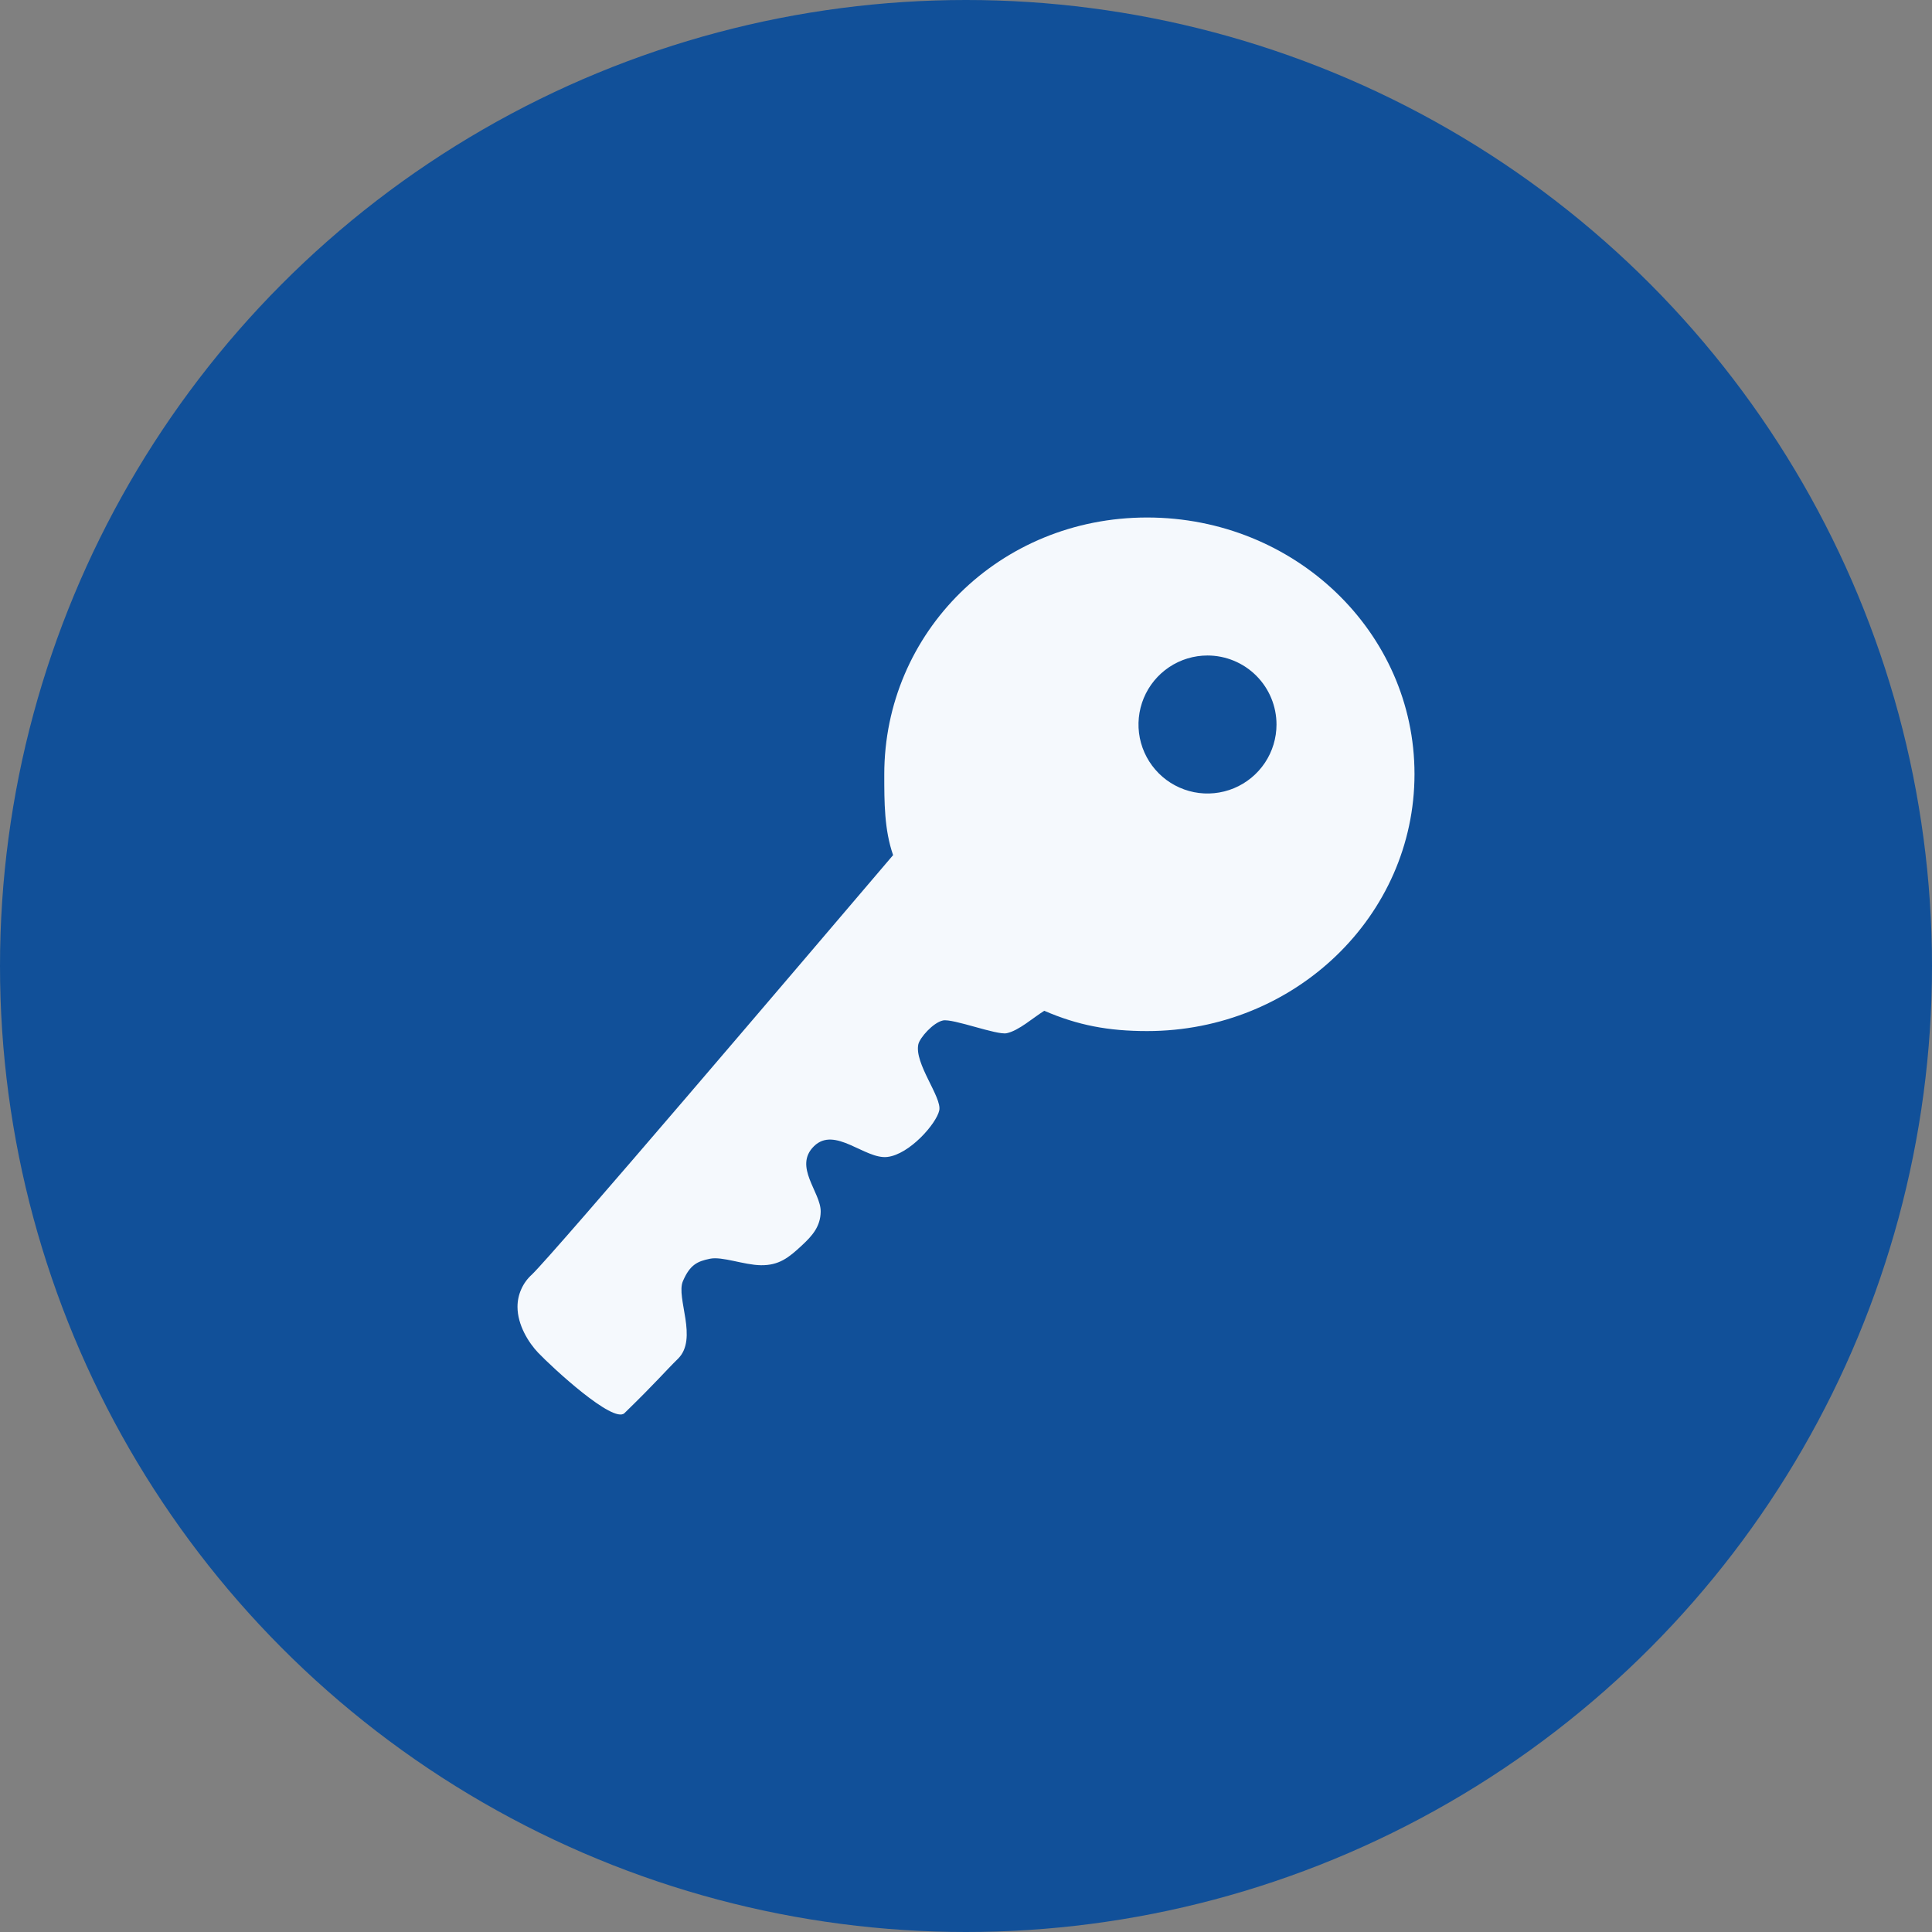 <svg width="56" height="56" viewBox="0 0 56 56" fill="none" xmlns="http://www.w3.org/2000/svg">
<rect x="0" y="0" width="56" height="56" fill="#808080" stroke="none"/>
<circle cx="28" cy="28" r="28" fill="#115099"/>
<path d="M25.631 22.448C25.631 23.261 25.631 24.048 25.887 24.786C23.194 27.948 16.081 36.304 15.419 36.942C15.287 37.06 15.182 37.204 15.11 37.366C15.037 37.528 15 37.702 15 37.879C15 38.41 15.325 38.923 15.6 39.211C16.012 39.642 17.775 41.273 18.1 40.961C19.062 40.023 19.256 39.773 19.65 39.386C20.244 38.804 19.587 37.617 19.794 37.136C20 36.654 20.219 36.56 20.575 36.486C20.931 36.41 21.562 36.667 22.056 36.673C22.575 36.679 22.856 36.461 23.244 36.098C23.556 35.81 23.781 35.542 23.788 35.123C23.8 34.56 22.988 33.817 23.594 33.223C24.2 32.629 25.075 33.611 25.719 33.535C26.363 33.461 27.144 32.567 27.225 32.185C27.306 31.804 26.494 30.823 26.619 30.267C26.663 30.079 27.044 29.642 27.331 29.579C27.619 29.517 28.894 30.011 29.181 29.948C29.531 29.873 29.938 29.504 30.269 29.298C31.238 29.717 32.119 29.886 33.25 29.886C37.531 29.886 41 26.548 41 22.436C41 18.323 37.531 15 33.25 15C28.969 15 25.631 18.336 25.631 22.448ZM37 21C37 21.395 36.883 21.782 36.663 22.111C36.443 22.44 36.131 22.696 35.765 22.848C35.4 22.999 34.998 23.039 34.61 22.962C34.222 22.884 33.865 22.694 33.586 22.414C33.306 22.134 33.116 21.778 33.038 21.39C32.961 21.002 33.001 20.6 33.152 20.235C33.304 19.869 33.56 19.557 33.889 19.337C34.218 19.117 34.604 19 35 19C35.53 19 36.039 19.211 36.414 19.586C36.789 19.961 37 20.47 37 21Z" fill="#F5F9FD"/>
</svg>
